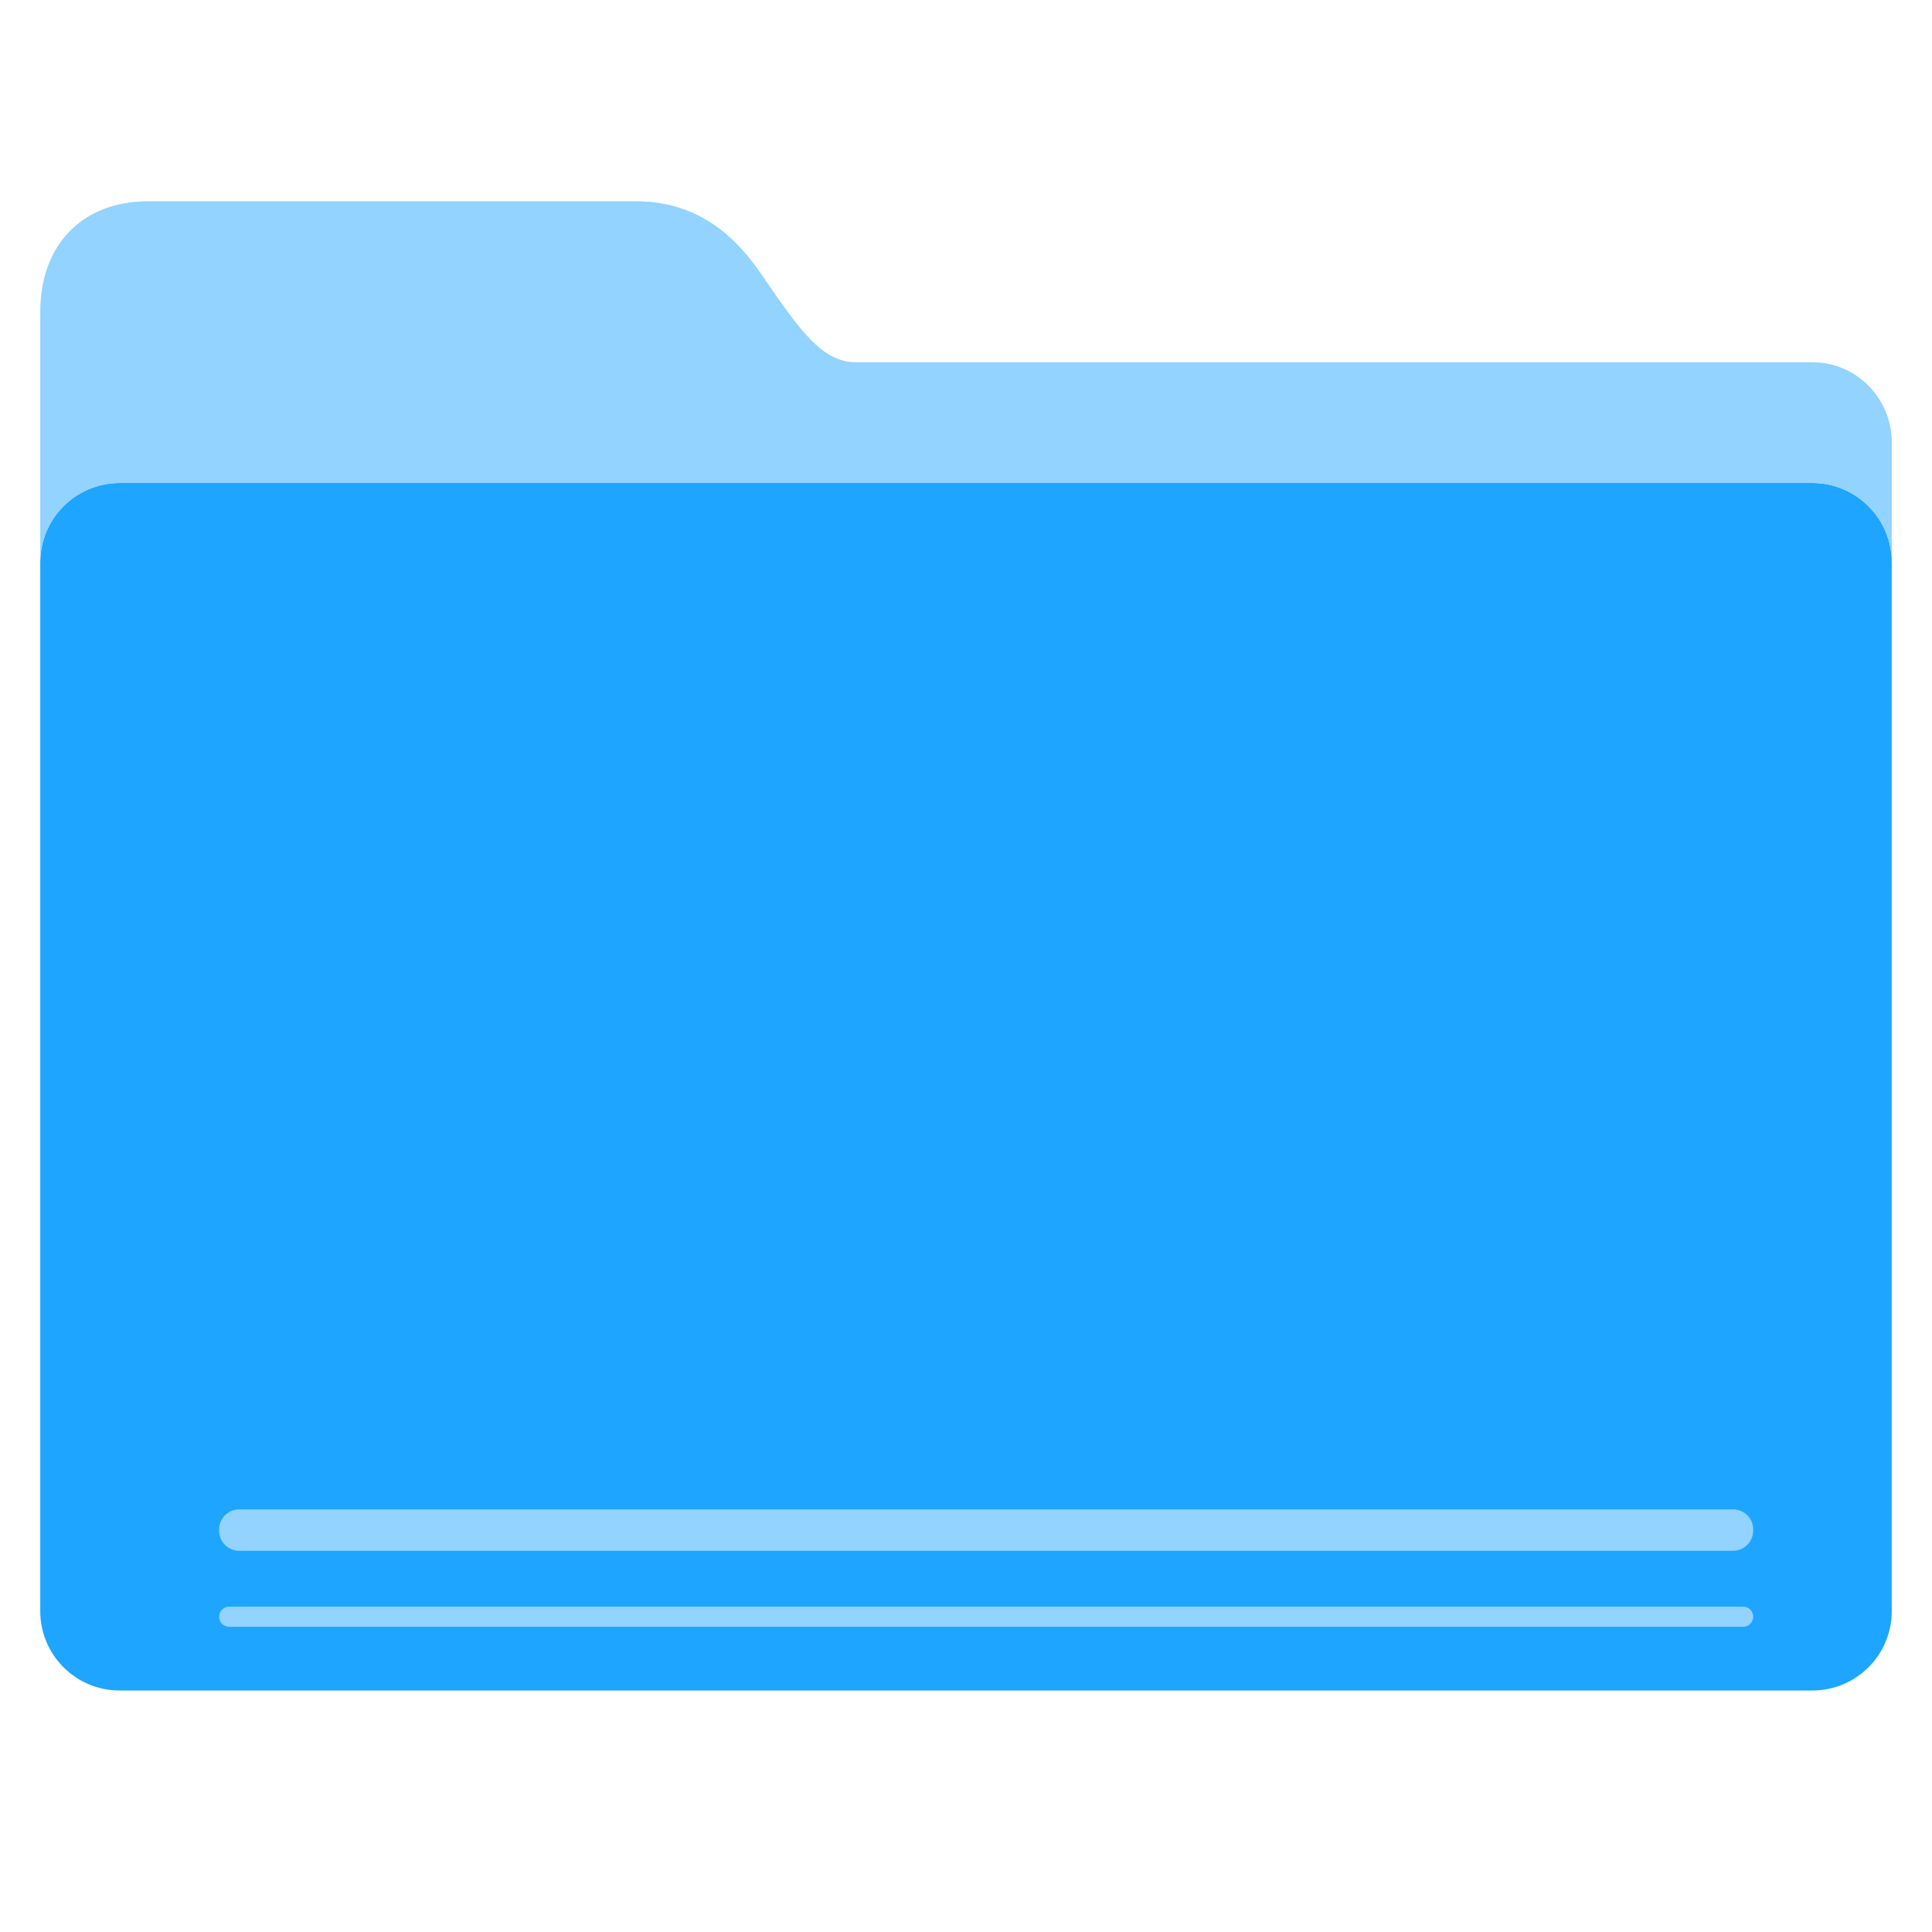 <?xml version="1.0" encoding="utf-8"?>
<svg xmlns="http://www.w3.org/2000/svg" viewBox="0 0 48 48">
<path fill="#1EA5FF" d="M47,40.028C47,41.117,46.117,42,45.028,42H2.972C1.883,42,1,41.117,1,40.028V13.972
	C1,12.883,1.883,12,2.972,12h42.057C46.117,12,47,12.883,47,13.972V40.028z"/>
<path fill="#92D3FF" d="M45.03,9H21.27c-0.857,0-1.409-0.809-2.366-2.203C18.298,5.916,17.381,5,15.793,5H3.688
	C2.031,5,1,6.094,1,7.75v3.236v2.986C1,12.883,1.883,12,2.972,12h42.057C46.117,12,47,12.883,47,13.972v-2.986
	C47,9.896,46.119,9,45.03,9z"/>
<path fill="#92D3FF" d="M43.558,38c0-0.275-0.225-0.5-0.5-0.5H5.942c-0.275,0-0.5,0.225-0.5,0.5v0.029c0,0.275,0.225,0.5,0.5,0.5
	h37.115c0.275,0,0.5-0.225,0.5-0.5V38z"/>
<path fill="#92D3FF" d="M43.559,40.167c0-0.138-0.112-0.25-0.25-0.25H5.693c-0.138,0-0.25,0.112-0.25,0.25l0,0
	c0,0.138,0.112,0.25,0.25,0.25h37.616C43.446,40.417,43.559,40.305,43.559,40.167L43.559,40.167z"/>
</svg>
